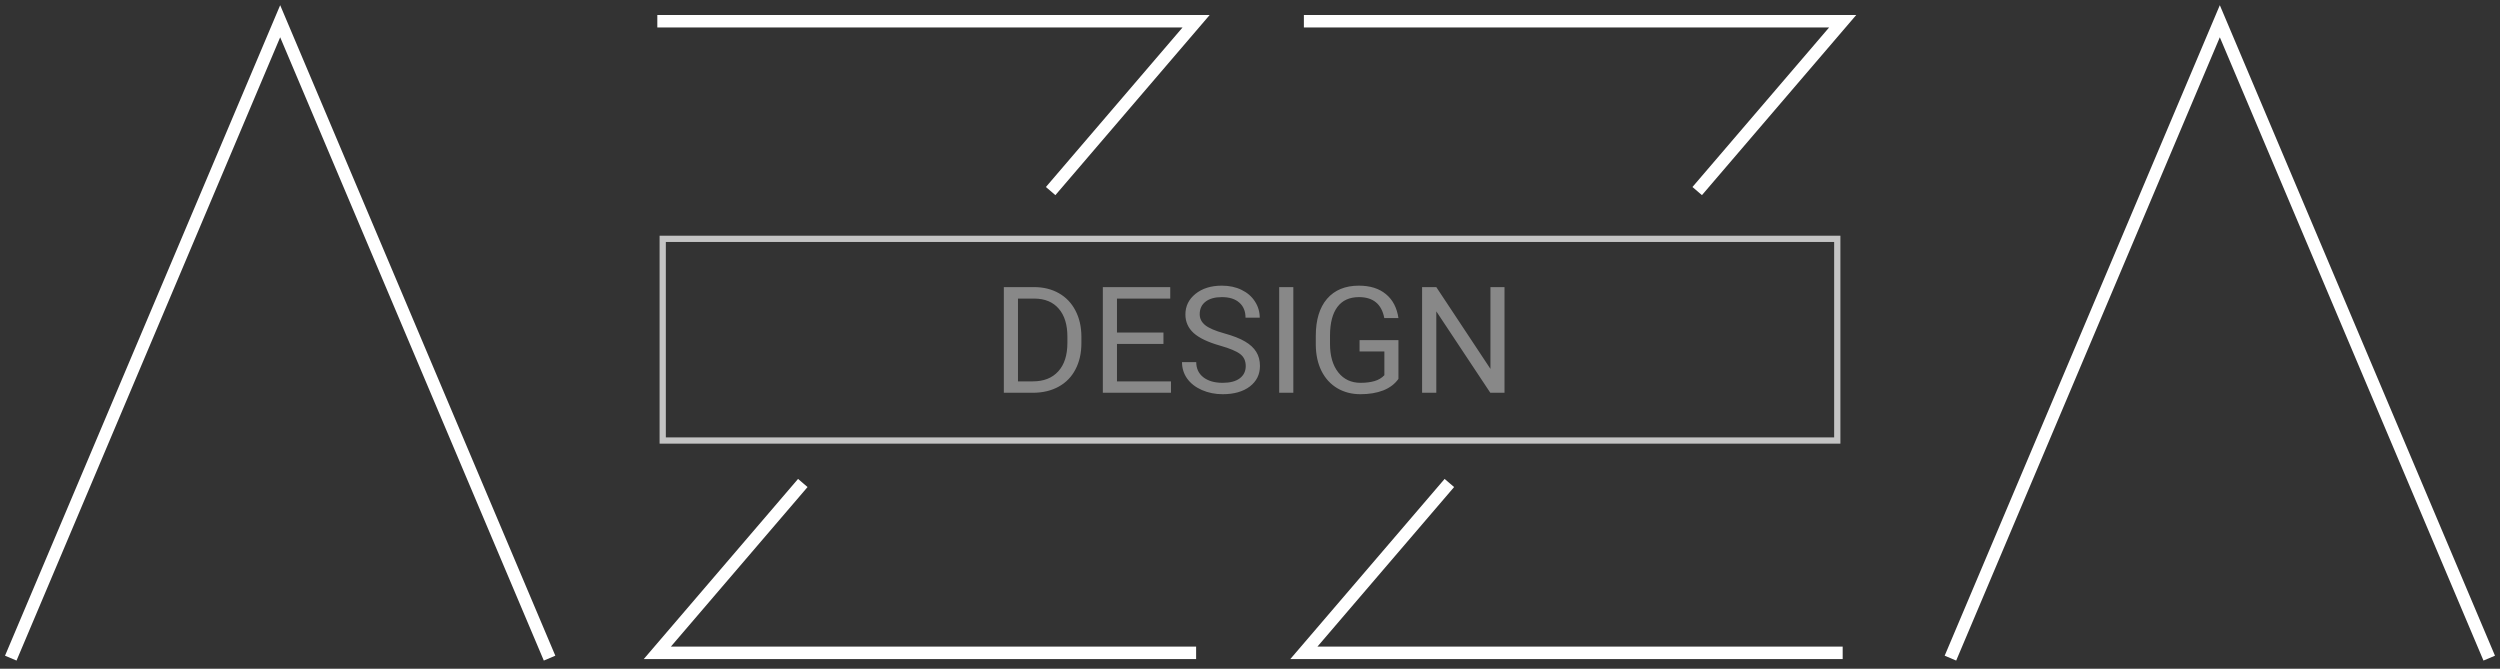 <svg width="400" height="107" viewBox="0 0 400 107" fill="none" xmlns="http://www.w3.org/2000/svg">
<rect x="0" y="0" width="400" height="107" fill="#333333" stroke="none"/>
<path d="M1.724 105.302L44.828 3.397L87.931 105.302" stroke="white" stroke-width="2"/>
<path d="M128.448 77.278L105.172 104.452H191.379" stroke="white" stroke-width="2"/>
<path d="M168.103 30.571L191.379 3.397H105.172" stroke="white" stroke-width="2"/>
<path d="M231.897 77.278L208.621 104.452H294.828" stroke="white" stroke-width="2"/>
<path d="M271.552 30.571L294.828 3.397H208.621" stroke="white" stroke-width="2"/>
<path d="M312.069 105.302L355.172 3.397L398.276 105.302" stroke="white" stroke-width="2"/>
<path d="M293.965 38.214H106.034V70.484H293.965V38.214Z" stroke="#C4C4C4"/>
<path d="M160.613 62.841V45.937H165.457C166.949 45.937 168.27 46.262 169.417 46.912C170.564 47.562 171.448 48.487 172.069 49.687C172.697 50.887 173.015 52.264 173.024 53.82V54.9C173.024 56.494 172.709 57.891 172.08 59.091C171.46 60.291 170.568 61.212 169.405 61.854C168.25 62.497 166.902 62.826 165.362 62.841H160.613ZM162.875 47.771V61.019H165.256C167.001 61.019 168.356 60.484 169.322 59.416C170.297 58.348 170.784 56.827 170.784 54.853V53.867C170.784 51.947 170.324 50.457 169.405 49.397C168.493 48.328 167.197 47.787 165.515 47.771H162.875ZM186.153 55.028H178.715V61.019H187.355V62.841H176.453V45.937H187.238V47.771H178.715V53.205H186.153V55.028ZM195.228 55.306C193.288 54.757 191.872 54.083 190.984 53.286C190.105 52.481 189.665 51.49 189.665 50.314C189.665 48.983 190.203 47.883 191.279 47.017C192.364 46.142 193.771 45.705 195.5 45.705C196.678 45.705 197.728 45.929 198.647 46.378C199.574 46.827 200.288 47.446 200.791 48.236C201.302 49.025 201.557 49.888 201.557 50.825H199.283C199.283 49.803 198.953 49.002 198.293 48.421C197.633 47.833 196.702 47.539 195.5 47.539C194.384 47.539 193.512 47.783 192.883 48.27C192.262 48.75 191.952 49.42 191.952 50.279C191.952 50.968 192.247 51.552 192.836 52.032C193.433 52.504 194.443 52.938 195.865 53.333C197.295 53.727 198.41 54.165 199.212 54.644C200.021 55.117 200.619 55.67 201.003 56.305C201.397 56.94 201.593 57.686 201.593 58.545C201.593 59.915 201.05 61.015 199.965 61.843C198.883 62.663 197.433 63.073 195.617 63.073C194.438 63.073 193.338 62.853 192.317 62.412C191.295 61.963 190.505 61.351 189.948 60.577C189.398 59.803 189.122 58.925 189.122 57.942H191.398C191.398 58.964 191.779 59.772 192.541 60.368C193.31 60.956 194.336 61.251 195.617 61.251C196.812 61.251 197.728 61.011 198.364 60.531C199 60.051 199.317 59.397 199.317 58.569C199.317 57.74 199.024 57.102 198.434 56.653C197.845 56.196 196.776 55.747 195.228 55.306ZM206.933 62.841H204.669V45.937H206.933V62.841ZM223.75 60.624C223.169 61.444 222.355 62.059 221.31 62.47C220.274 62.872 219.064 63.073 217.681 63.073C216.283 63.073 215.041 62.752 213.957 62.11C212.872 61.46 212.031 60.539 211.434 59.347C210.845 58.155 210.543 56.773 210.526 55.202V53.727C210.526 51.181 211.128 49.207 212.329 47.806C213.54 46.405 215.238 45.705 217.421 45.705C219.214 45.705 220.655 46.157 221.747 47.063C222.84 47.961 223.507 49.238 223.75 50.894H221.488C221.064 48.657 219.712 47.539 217.433 47.539C215.917 47.539 214.765 48.065 213.979 49.118C213.202 50.163 212.809 51.68 212.802 53.669V55.051C212.802 56.947 213.241 58.456 214.121 59.579C215.002 60.694 216.191 61.251 217.693 61.251C218.541 61.251 219.284 61.158 219.921 60.972C220.557 60.786 221.083 60.473 221.5 60.032V56.235H217.528V54.424H223.75V60.624ZM240.722 62.841H238.448L229.809 49.815V62.841H227.534V45.937H229.809L238.471 59.022V45.937H240.722V62.841Z" fill="#888888"/>
</svg>
